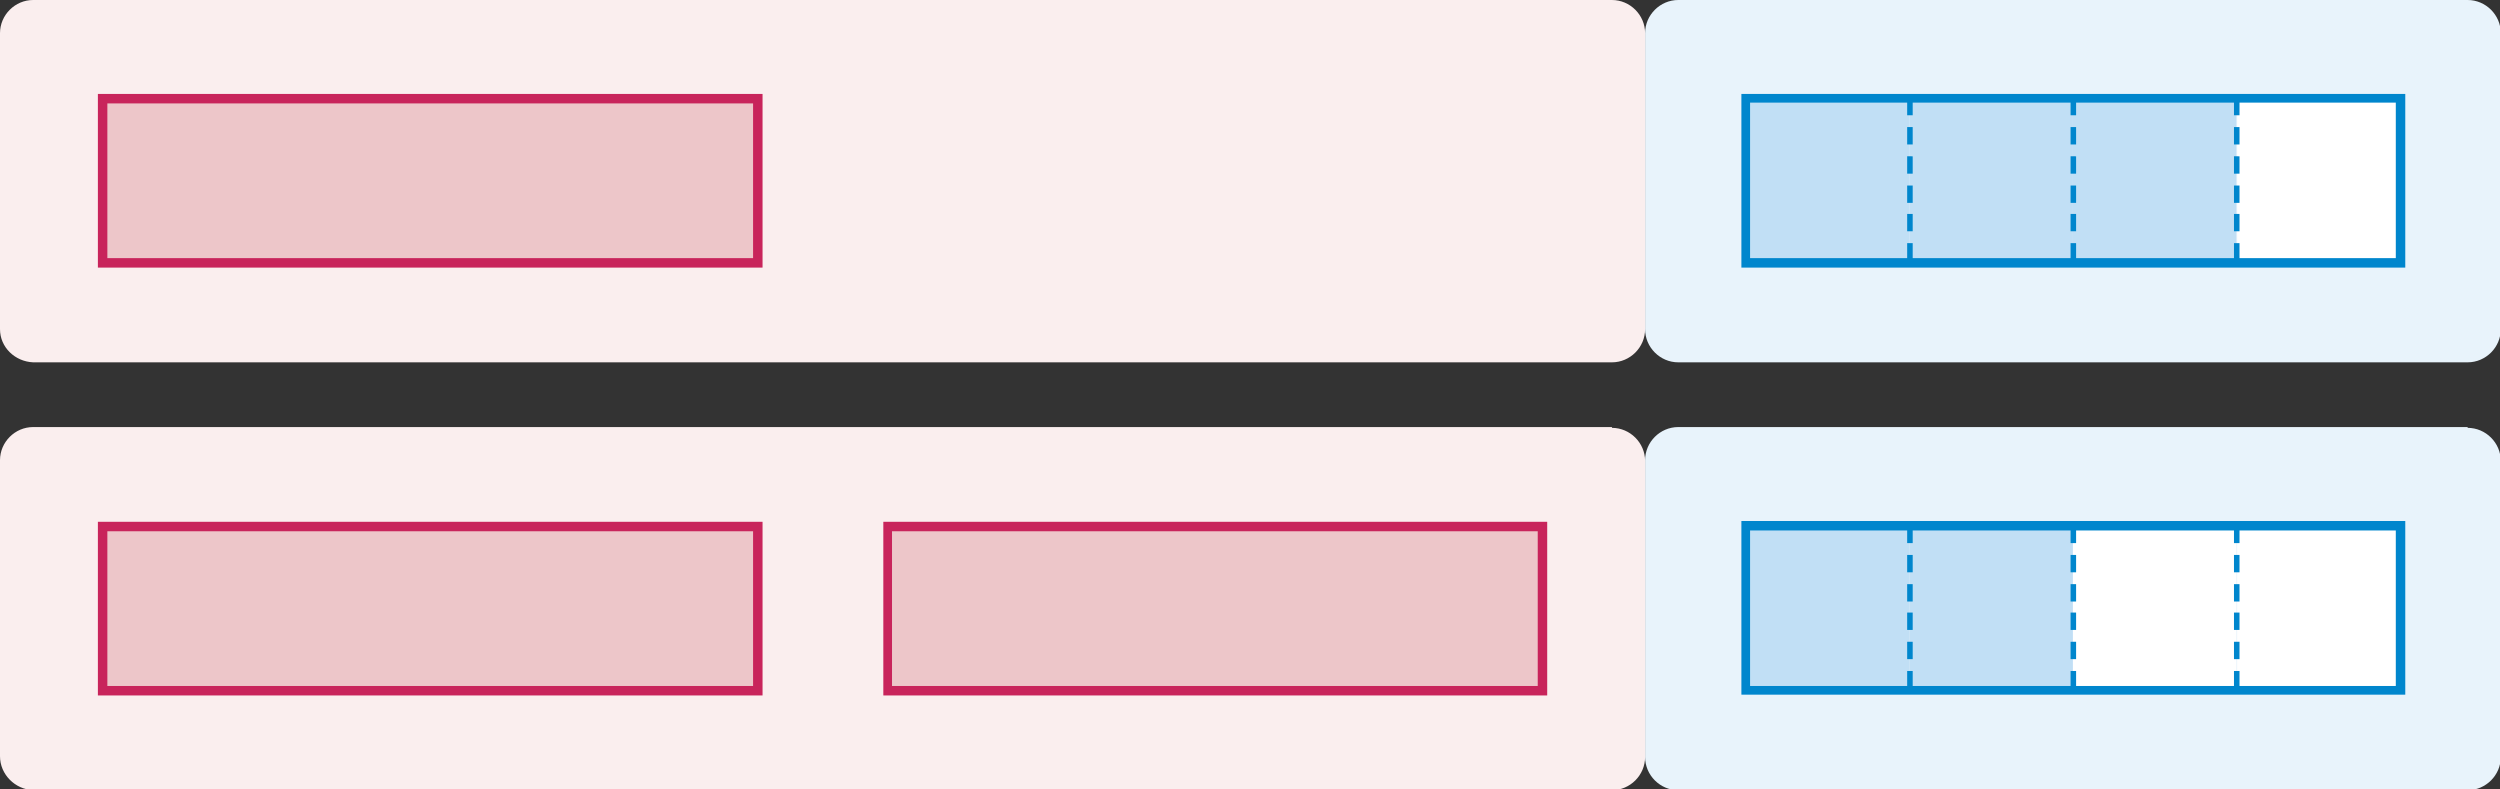 <?xml version="1.0" encoding="utf-8"?>
<!-- Generator: Adobe Illustrator 23.0.0, SVG Export Plug-In . SVG Version: 6.00 Build 0)  -->
<svg version="1.1" id="레이어_1" xmlns="http://www.w3.org/2000/svg" xmlns:xlink="http://www.w3.org/1999/xlink" x="0px"
	 y="0px" width="316.7px" height="100px" viewBox="0 0 316.7 100" style="enable-background:new 0 0 316.7 100;"
	 xml:space="preserve">
<rect x="0" y="0" width="316.7" height="100" fill="#333333" stroke="none"/>
<style type="text/css">
	.st0{clip-path:url(#SVGID_2_);fill:#E8F3FB;}
	.st1{clip-path:url(#SVGID_2_);fill:#C1DFF5;}
	.st2{clip-path:url(#SVGID_2_);fill:#FFFFFF;}
	.st3{clip-path:url(#SVGID_2_);fill:#FAEEEE;}
	.st4{clip-path:url(#SVGID_2_);fill:#EDC6C9;}
	.st5{clip-path:url(#SVGID_2_);fill:#C8245B;}
	.st6{clip-path:url(#SVGID_2_);fill:#0086CD;}
</style>
<g>
	<defs>
		<polyline id="SVGID_1_" points="0,100 316.7,100 316.7,0 0,0 0,100 		"/>
	</defs>
	<clipPath id="SVGID_2_">
		<use xlink:href="#SVGID_1_"  style="overflow:visible;"/>
	</clipPath>
	<path class="st0" d="M312.6,0c2.3,0,4.2,1.9,4.2,4.2v37.5c0,2.3-1.9,4.2-4.2,4.2h-100c-2.3,0-4.2-1.9-4.2-4.2V4.2
		c0-2.3,1.9-4.2,4.2-4.2H312.6z"/>
	<path class="st0" d="M312.6,54.2c2.3,0,4.2,1.9,4.2,4.2v37.5c0,2.3-1.9,4.2-4.2,4.2h-100c-2.3,0-4.2-1.9-4.2-4.2V58.3
		c0-2.3,1.9-4.2,4.2-4.2H312.6z"/>
	<rect x="241.9" y="12.4" class="st1" width="20.7" height="20.8"/>
	<rect x="221.2" y="12.4" class="st1" width="20.7" height="20.8"/>
	<rect x="262.6" y="12.4" class="st1" width="20.7" height="20.8"/>
	<rect x="283.4" y="12.4" class="st2" width="20.7" height="20.8"/>
	<rect x="221.2" y="66.6" class="st1" width="20.7" height="20.8"/>
	<rect x="241.9" y="66.6" class="st1" width="20.7" height="20.8"/>
	<rect x="262.6" y="66.6" class="st2" width="20.7" height="20.8"/>
	<rect x="283.4" y="66.6" class="st2" width="20.7" height="20.8"/>
	<path class="st3" d="M204.2,0c2.3,0,4.2,1.9,4.2,4.2v37.5c0,2.3-1.9,4.2-4.2,4.2H4.2C1.9,45.8,0,44,0,41.7V4.2C0,1.9,1.9,0,4.2,0
		H204.2z"/>
	<rect x="13" y="12.5" class="st4" width="83" height="20.8"/>
	<polygon class="st5" points="96,33.3 96,33.9 12.4,33.9 12.4,11.9 96.6,11.9 96.6,33.9 96,33.9 96,33.3 95.4,33.3 95.4,13.1 
		13.6,13.1 13.6,32.7 96,32.7 96,33.3 95.4,33.3 	"/>
	<path class="st3" d="M204.2,54.2c2.3,0,4.2,1.9,4.2,4.2v37.5c0,2.3-1.9,4.2-4.2,4.2H4.2C1.9,100,0,98.1,0,95.8V58.3
		c0-2.3,1.9-4.2,4.2-4.2H204.2z"/>
	<rect x="13" y="66.7" class="st4" width="83" height="20.8"/>
	<polygon class="st5" points="96,87.5 96,88.1 12.4,88.1 12.4,66.1 96.6,66.1 96.6,88.1 96,88.1 96,87.5 95.4,87.5 95.4,67.3 
		13.6,67.3 13.6,86.9 96,86.9 96,87.5 95.4,87.5 	"/>
	<rect x="112.5" y="66.7" class="st4" width="83" height="20.8"/>
	<polygon class="st5" points="195.4,87.5 195.4,88.1 111.9,88.1 111.9,66.1 196,66.1 196,88.1 195.4,88.1 195.4,87.5 194.8,87.5 
		194.8,67.3 113,67.3 113,86.9 195.4,86.9 195.4,87.5 194.8,87.5 	"/>
	<polygon class="st6" points="304.1,33.3 304.1,33.9 220.6,33.9 220.6,11.9 304.7,11.9 304.7,33.9 304.1,33.9 304.1,33.3 
		303.5,33.3 303.5,13 221.7,13 221.7,32.7 304.1,32.7 304.1,33.3 303.5,33.3 	"/>
	<path class="st6" d="M220.8,14.9v-2.2h0.7v2.2H220.8z M220.8,18.6v-2.2h0.7v2.2H220.8z M220.8,22.3V20h0.7v2.2H220.8z M220.8,25.9
		v-2.2h0.7v2.2H220.8z M220.8,29.6v-2.2h0.7v2.2H220.8z M220.8,33.3v-2.2h0.7v2.2H220.8z M242.3,30.8V33h-0.7v-2.2H242.3z
		 M242.3,27.1v2.2h-0.7v-2.2H242.3z M242.3,23.5v2.2h-0.7v-2.2H242.3z M242.3,19.8V22h-0.7v-2.2H242.3z M242.3,16.1v2.2h-0.7v-2.2
		H242.3z M242.3,12.4v2.2h-0.7v-2.2H242.3z M263,30.8V33h-0.7v-2.2H263z M263,27.1v2.2h-0.7v-2.2H263z M263,23.5v2.2h-0.7v-2.2H263z
		 M263,19.8V22h-0.7v-2.2H263z M263,16.1v2.2h-0.7v-2.2H263z M263,12.4v2.2h-0.7v-2.2H263z M283.7,30.8V33H283v-2.2H283.7z
		 M283.7,27.1v2.2H283v-2.2H283.7z M283.7,23.5v2.2H283v-2.2H283.7z M283.7,19.8V22H283v-2.2H283.7z M283.7,16.1v2.2H283v-2.2H283.7
		z M283.7,12.4v2.2H283v-2.2H283.7z M304.5,30.8V33h-0.7v-2.2H304.5z M304.5,27.1v2.2h-0.7v-2.2H304.5z M304.5,23.5v2.2h-0.7v-2.2
		H304.5z M304.5,19.8V22h-0.7v-2.2H304.5z M304.5,16.1v2.2h-0.7v-2.2H304.5z M304.5,12.4v2.2h-0.7v-2.2H304.5z"/>
	<polygon class="st6" points="304.1,87.4 304.1,88 220.6,88 220.6,66 304.7,66 304.7,88 304.1,88 304.1,87.4 303.5,87.4 303.5,67.2 
		221.7,67.2 221.7,86.9 304.1,86.9 304.1,87.4 303.5,87.4 	"/>
	<path class="st6" d="M220.8,69.1v-2.2h0.7v2.2H220.8z M220.8,72.7v-2.2h0.7v2.2H220.8z M220.8,76.4v-2.2h0.7v2.2H220.8z
		 M220.8,80.1v-2.2h0.7v2.2H220.8z M220.8,83.8v-2.2h0.7v2.2H220.8z M220.8,87.4v-2.2h0.7v2.2H220.8z M242.3,85v2.2h-0.7V85H242.3z
		 M242.3,81.3v2.2h-0.7v-2.2H242.3z M242.3,77.6v2.2h-0.7v-2.2H242.3z M242.3,74v2.2h-0.7V74H242.3z M242.3,70.3v2.2h-0.7v-2.2
		H242.3z M242.3,66.6v2.2h-0.7v-2.2H242.3z M263,85v2.2h-0.7V85H263z M263,81.3v2.2h-0.7v-2.2H263z M263,77.6v2.2h-0.7v-2.2H263z
		 M263,74v2.2h-0.7V74H263z M263,70.3v2.2h-0.7v-2.2H263z M263,66.6v2.2h-0.7v-2.2H263z M283.7,85v2.2H283V85H283.7z M283.7,81.3
		v2.2H283v-2.2H283.7z M283.7,77.6v2.2H283v-2.2H283.7z M283.7,74v2.2H283V74H283.7z M283.7,70.3v2.2H283v-2.2H283.7z M283.7,66.6
		v2.2H283v-2.2H283.7z M304.5,85v2.2h-0.7V85H304.5z M304.5,81.3v2.2h-0.7v-2.2H304.5z M304.5,77.6v2.2h-0.7v-2.2H304.5z M304.5,74
		v2.2h-0.7V74H304.5z M304.5,70.3v2.2h-0.7v-2.2H304.5z M304.5,66.6v2.2h-0.7v-2.2H304.5z"/>
</g>
</svg>
